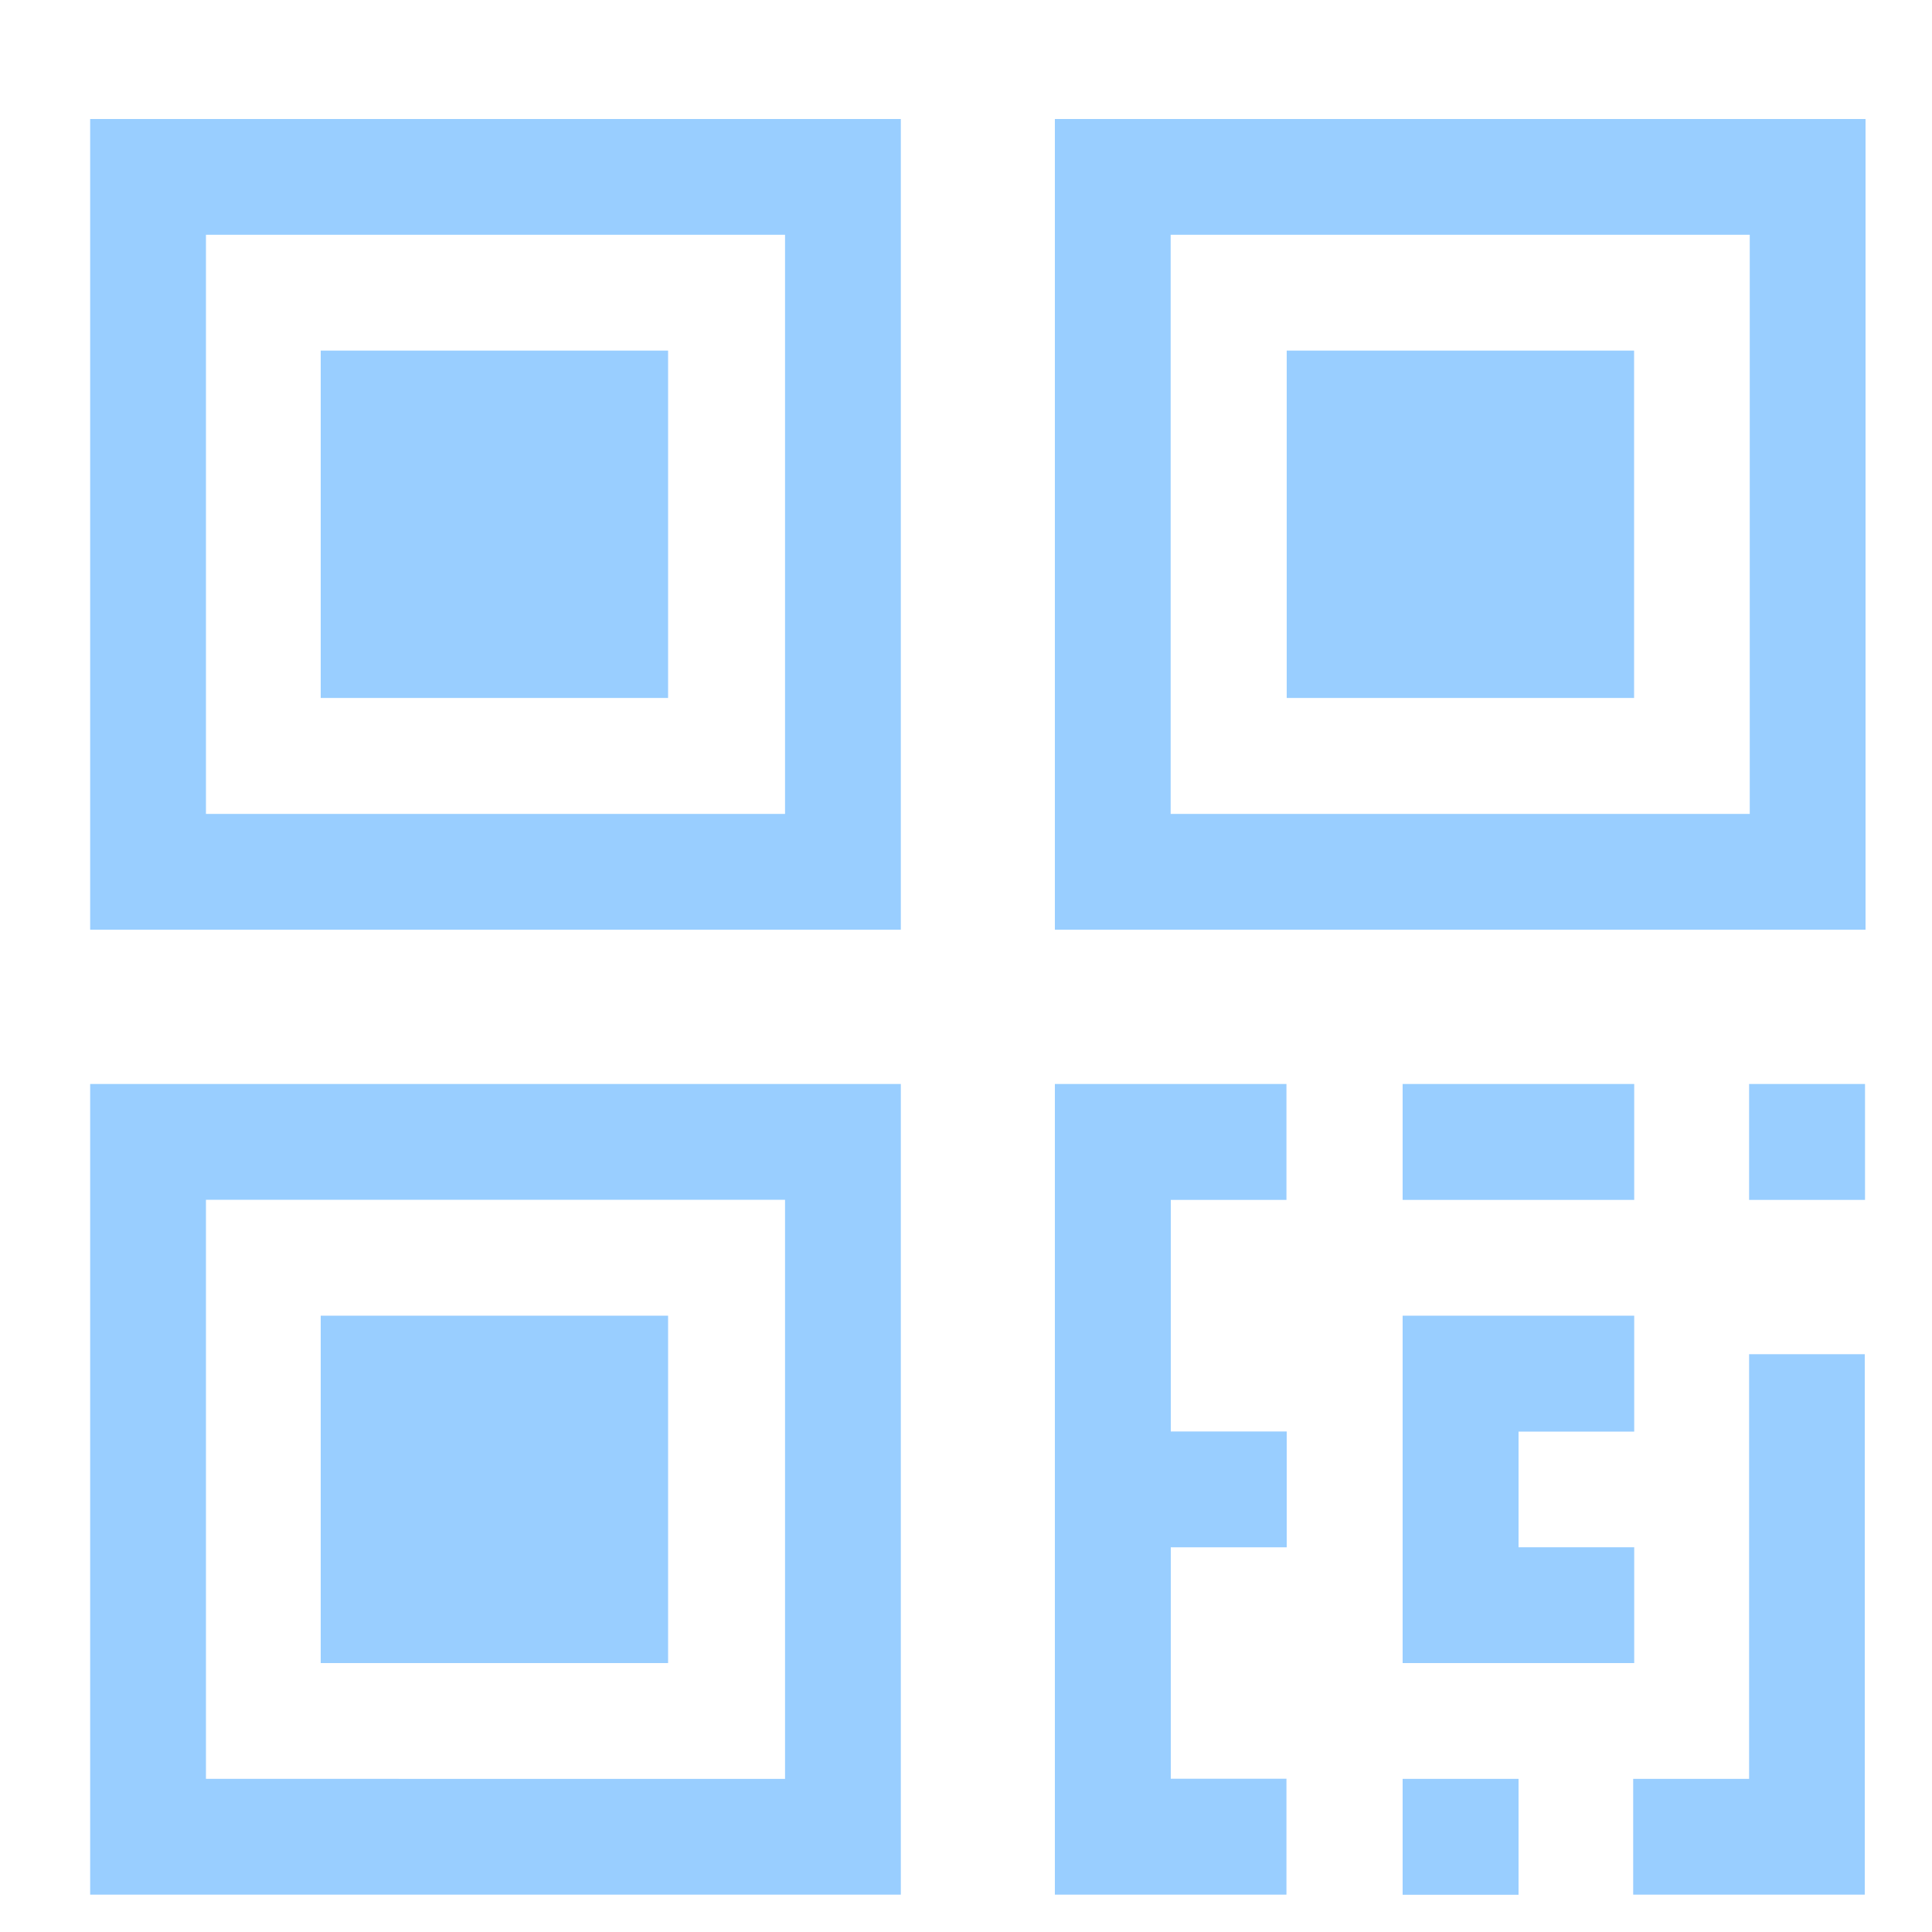<svg width="15" height="15" viewBox="0 0 15 15" xmlns="http://www.w3.org/2000/svg" xmlns:xlink="http://www.w3.org/1999/xlink"><use xlink:href="#path0_fill" transform="translate(.7 .924)" fill="#99CEFF"/><use xlink:href="#path1_fill" transform="translate(2.49 2.722)" fill="#99CEFF"/><use xlink:href="#path2_fill" transform="translate(8.19 .924)" fill="#99CEFF"/><use xlink:href="#path3_fill" transform="translate(9.99 2.722)" fill="#99CEFF"/><use xlink:href="#path4_fill" transform="translate(.7 8.416)" fill="#99CEFF"/><use xlink:href="#path5_fill" transform="translate(2.49 10.215)" fill="#99CEFF"/><use xlink:href="#path6_fill" transform="translate(8.19 8.416)" fill="#99CEFF"/><use xlink:href="#path7_fill" transform="translate(13.58 8.416)" fill="#99CEFF"/><use xlink:href="#path8_fill" transform="translate(12.68 10.514)" fill="#99CEFF"/><use xlink:href="#path9_fill" transform="translate(10.89 8.416)" fill="#99CEFF"/><use xlink:href="#path10_fill" transform="translate(10.89 10.215)" fill="#99CEFF"/><use xlink:href="#path11_fill" transform="translate(10.89 13.811)" fill="#99CEFF"/><defs><path id="path0_fill" d="M0 0v6.294h6.294V0H0zm5.395 5.395H.899V.899h4.496v4.496z"/><path id="path1_fill" d="M2.697 0H0v2.697h2.697V0z"/><path id="path2_fill" d="M0 0v6.294h6.294V0H0zm5.395 5.395H.899V.899h4.496v4.496z"/><path id="path3_fill" d="M2.697 0H0v2.697h2.697V0z"/><path id="path4_fill" d="M0 0v6.294h6.294V0H0zm5.395 5.395H.899V.899h4.496v4.496z"/><path id="path5_fill" d="M2.697 0H0v2.697h2.697V0z"/><path id="path6_fill" d="M1.798.9V0H0v6.294h1.798v-.9H.9V3.597h.9v-.899H.9V.9h.9z"/><path id="path7_fill" d="M.9 0H0v.9h.9V0z"/><path id="path8_fill" d="M.9 0v3.297H0v.899h1.798V0H.9z"/><path id="path9_fill" d="M1.798 0H0v.9h1.798V0z"/><path id="path10_fill" d="M1.798.9V0H0v2.697h1.798v-.899H.9V.9h.9z"/><path id="path11_fill" d="M.9 0H0v.9h.9V0z"/></defs></svg>